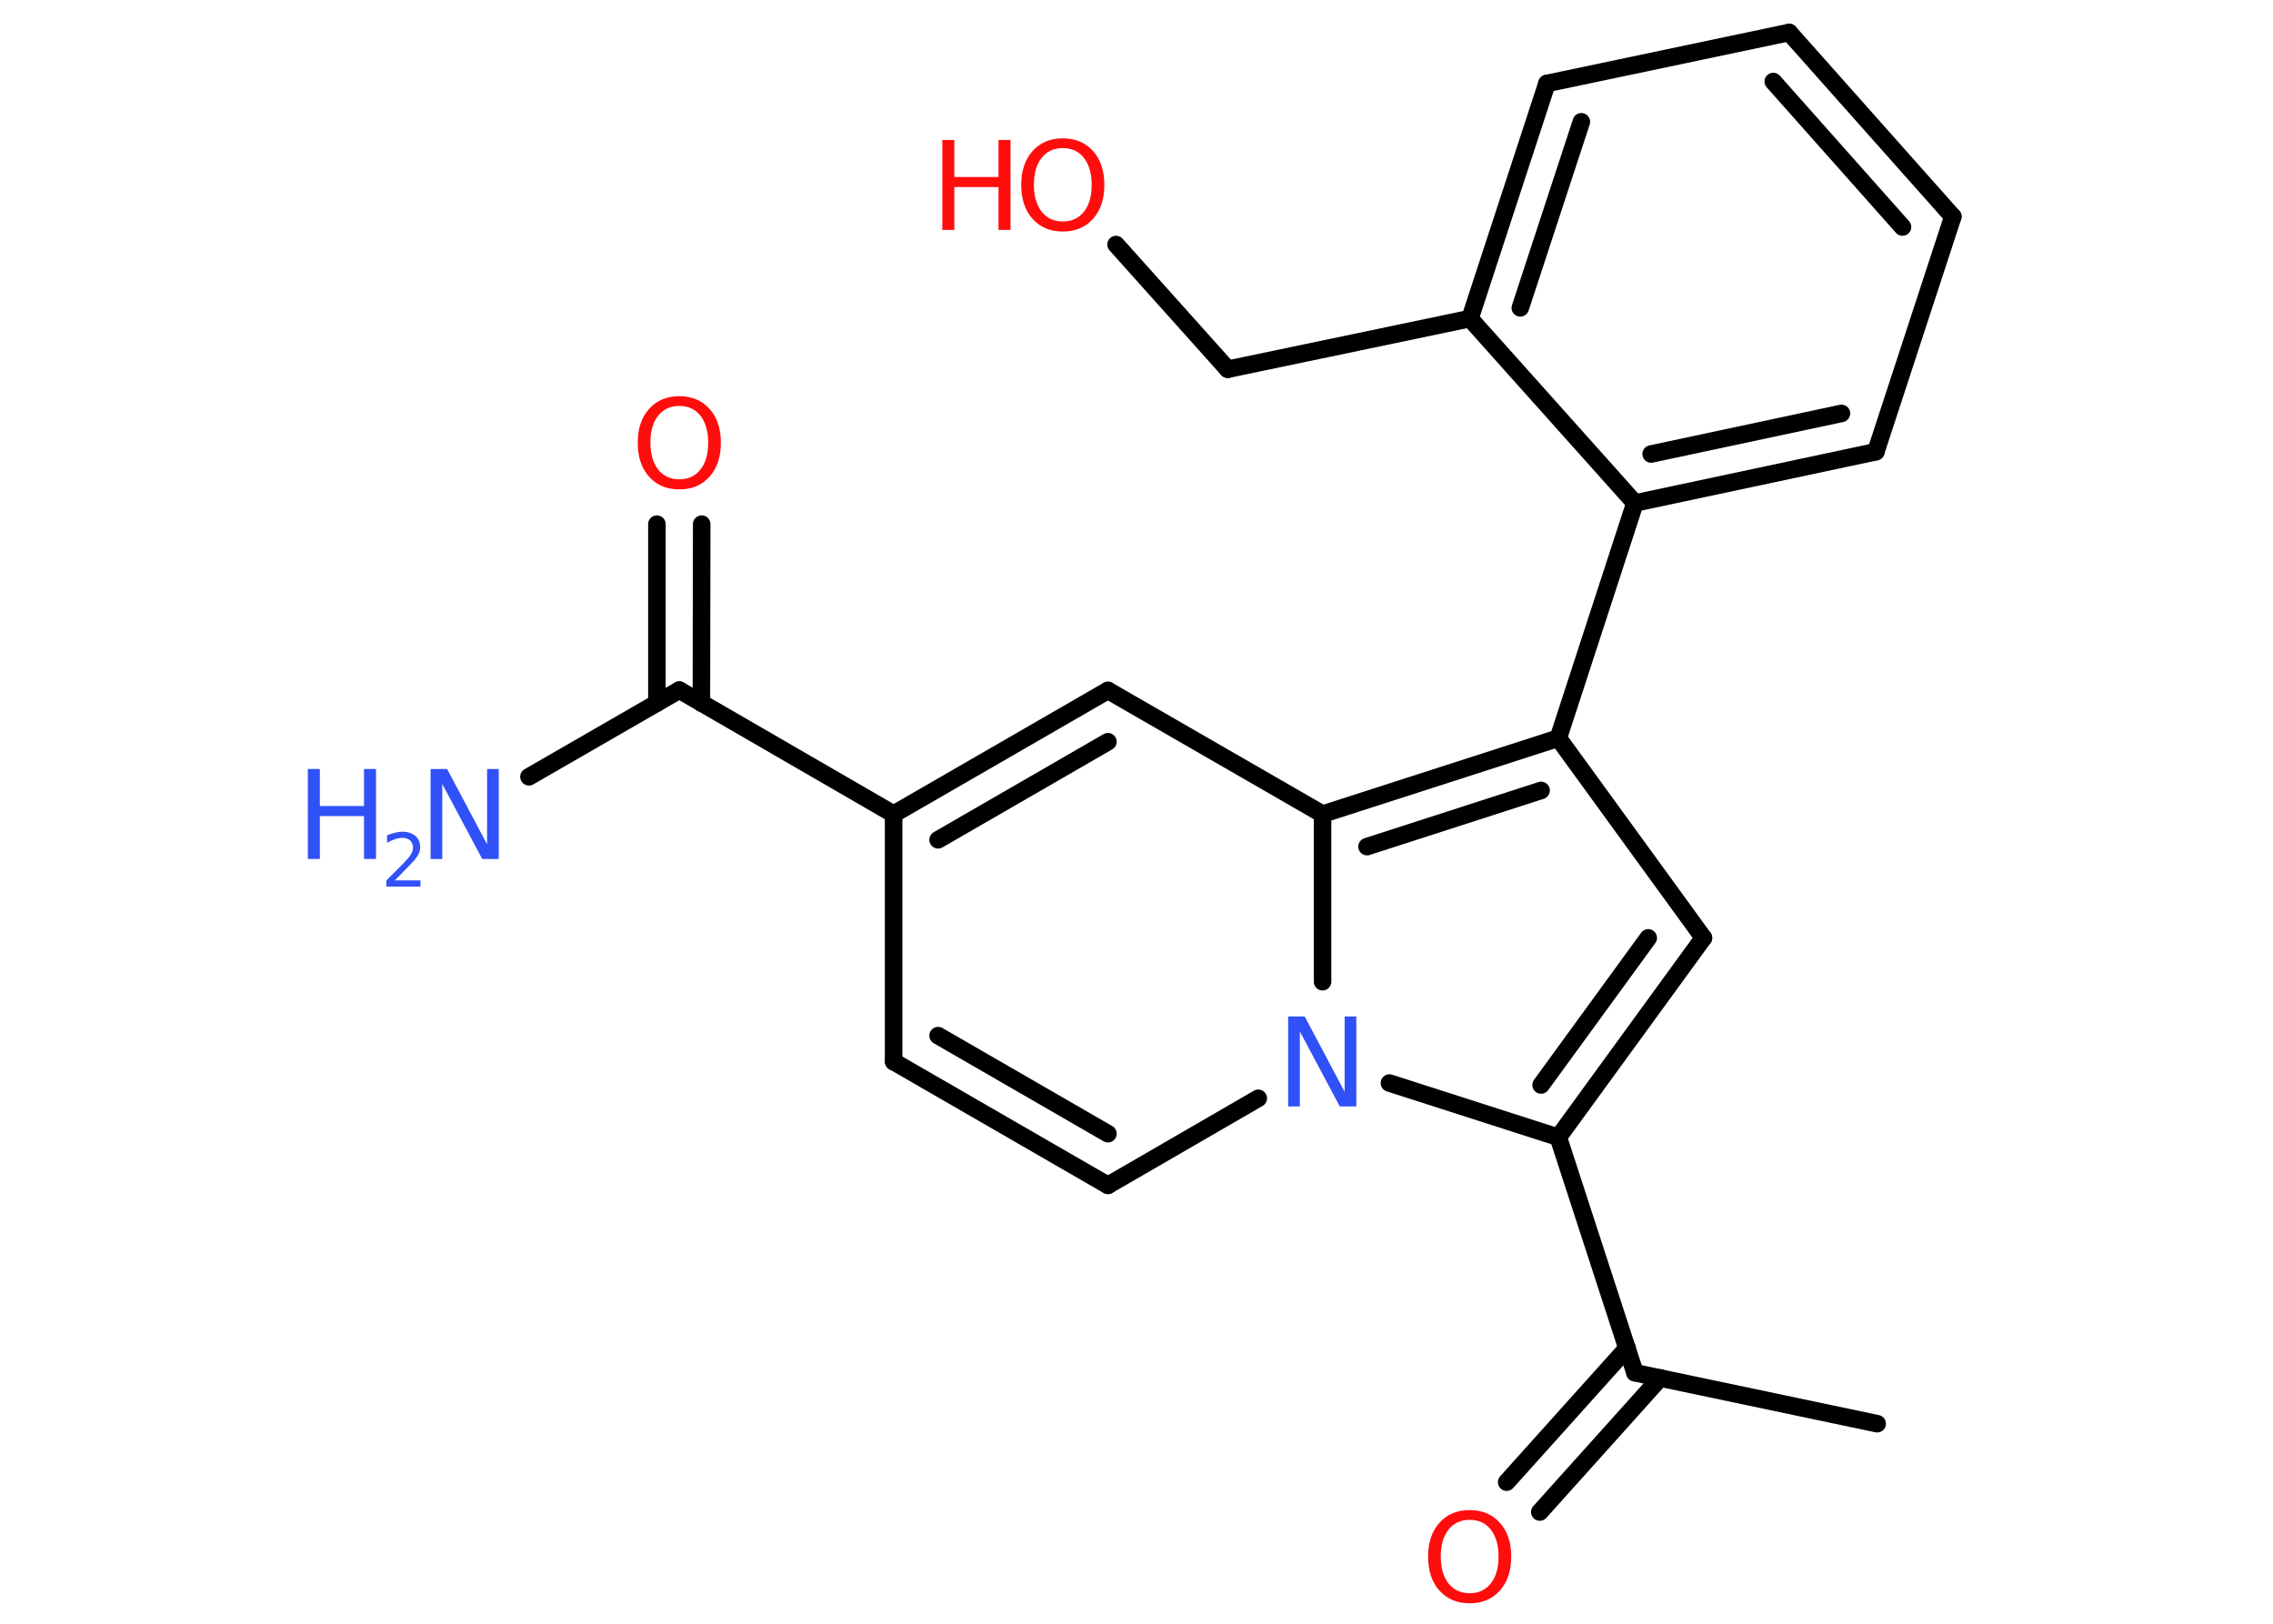 <?xml version='1.0' encoding='UTF-8'?>
<!DOCTYPE svg PUBLIC "-//W3C//DTD SVG 1.1//EN" "http://www.w3.org/Graphics/SVG/1.1/DTD/svg11.dtd">
<svg version='1.2' xmlns='http://www.w3.org/2000/svg' xmlns:xlink='http://www.w3.org/1999/xlink' width='70.0mm' height='50.0mm' viewBox='0 0 70.0 50.0'>
  <desc>Generated by the Chemistry Development Kit (http://github.com/cdk)</desc>
  <g stroke-linecap='round' stroke-linejoin='round' stroke='#000000' stroke-width='.54' fill='#FF0D0D'>
    <rect x='.0' y='.0' width='70.0' height='50.0' fill='#FFFFFF' stroke='none'/>
    <g id='mol1' class='mol'>
      <line id='mol1bnd1' class='bond' x1='57.81' y1='43.84' x2='50.35' y2='42.27'/>
      <g id='mol1bnd2' class='bond'>
        <line x1='51.13' y1='42.43' x2='47.42' y2='46.56'/>
        <line x1='50.11' y1='41.51' x2='46.4' y2='45.64'/>
      </g>
      <line id='mol1bnd3' class='bond' x1='50.35' y1='42.27' x2='47.99' y2='35.02'/>
      <g id='mol1bnd4' class='bond'>
        <line x1='47.99' y1='35.02' x2='52.46' y2='28.88'/>
        <line x1='47.46' y1='33.41' x2='50.76' y2='28.88'/>
      </g>
      <line id='mol1bnd5' class='bond' x1='52.46' y1='28.88' x2='47.99' y2='22.73'/>
      <line id='mol1bnd6' class='bond' x1='47.99' y1='22.73' x2='50.35' y2='15.49'/>
      <g id='mol1bnd7' class='bond'>
        <line x1='50.35' y1='15.49' x2='57.77' y2='13.91'/>
        <line x1='50.85' y1='13.98' x2='56.71' y2='12.73'/>
      </g>
      <line id='mol1bnd8' class='bond' x1='57.77' y1='13.91' x2='60.14' y2='6.67'/>
      <g id='mol1bnd9' class='bond'>
        <line x1='60.14' y1='6.67' x2='55.1' y2='1.0'/>
        <line x1='58.59' y1='6.99' x2='54.61' y2='2.51'/>
      </g>
      <line id='mol1bnd10' class='bond' x1='55.1' y1='1.0' x2='47.64' y2='2.57'/>
      <g id='mol1bnd11' class='bond'>
        <line x1='47.64' y1='2.57' x2='45.27' y2='9.81'/>
        <line x1='48.7' y1='3.75' x2='46.82' y2='9.48'/>
      </g>
      <line id='mol1bnd12' class='bond' x1='50.35' y1='15.49' x2='45.27' y2='9.81'/>
      <line id='mol1bnd13' class='bond' x1='45.27' y1='9.81' x2='37.81' y2='11.37'/>
      <line id='mol1bnd14' class='bond' x1='37.81' y1='11.37' x2='34.37' y2='7.53'/>
      <g id='mol1bnd15' class='bond'>
        <line x1='47.99' y1='22.73' x2='40.73' y2='25.07'/>
        <line x1='47.46' y1='24.34' x2='42.1' y2='26.07'/>
      </g>
      <line id='mol1bnd16' class='bond' x1='40.73' y1='25.07' x2='34.12' y2='21.26'/>
      <g id='mol1bnd17' class='bond'>
        <line x1='34.12' y1='21.26' x2='27.52' y2='25.07'/>
        <line x1='34.12' y1='22.84' x2='28.89' y2='25.86'/>
      </g>
      <line id='mol1bnd18' class='bond' x1='27.52' y1='25.07' x2='20.92' y2='21.25'/>
      <line id='mol1bnd19' class='bond' x1='20.92' y1='21.25' x2='16.29' y2='23.92'/>
      <g id='mol1bnd20' class='bond'>
        <line x1='20.23' y1='21.65' x2='20.23' y2='16.14'/>
        <line x1='21.6' y1='21.65' x2='21.61' y2='16.14'/>
      </g>
      <line id='mol1bnd21' class='bond' x1='27.52' y1='25.07' x2='27.52' y2='32.69'/>
      <g id='mol1bnd22' class='bond'>
        <line x1='27.52' y1='32.69' x2='34.12' y2='36.5'/>
        <line x1='28.89' y1='31.89' x2='34.12' y2='34.91'/>
      </g>
      <line id='mol1bnd23' class='bond' x1='34.12' y1='36.5' x2='38.75' y2='33.82'/>
      <line id='mol1bnd24' class='bond' x1='47.99' y1='35.02' x2='42.79' y2='33.35'/>
      <line id='mol1bnd25' class='bond' x1='40.73' y1='25.07' x2='40.73' y2='30.23'/>
      <path id='mol1atm3' class='atom' d='M45.26 46.8q-.41 .0 -.65 .3q-.24 .3 -.24 .83q.0 .52 .24 .83q.24 .3 .65 .3q.41 .0 .65 -.3q.24 -.3 .24 -.83q.0 -.52 -.24 -.83q-.24 -.3 -.65 -.3zM45.26 46.5q.58 .0 .93 .39q.35 .39 .35 1.04q.0 .66 -.35 1.05q-.35 .39 -.93 .39q-.58 .0 -.93 -.39q-.35 -.39 -.35 -1.05q.0 -.65 .35 -1.04q.35 -.39 .93 -.39z' stroke='none'/>
      <g id='mol1atm14' class='atom'>
        <path d='M32.73 4.56q-.41 .0 -.65 .3q-.24 .3 -.24 .83q.0 .52 .24 .83q.24 .3 .65 .3q.41 .0 .65 -.3q.24 -.3 .24 -.83q.0 -.52 -.24 -.83q-.24 -.3 -.65 -.3zM32.73 4.26q.58 .0 .93 .39q.35 .39 .35 1.04q.0 .66 -.35 1.05q-.35 .39 -.93 .39q-.58 .0 -.93 -.39q-.35 -.39 -.35 -1.05q.0 -.65 .35 -1.04q.35 -.39 .93 -.39z' stroke='none'/>
        <path d='M29.02 4.31h.37v1.14h1.36v-1.14h.37v2.77h-.37v-1.32h-1.36v1.32h-.37v-2.77z' stroke='none'/>
      </g>
      <g id='mol1atm19' class='atom'>
        <path d='M13.27 23.68h.5l1.23 2.32v-2.32h.36v2.77h-.51l-1.23 -2.31v2.31h-.36v-2.77z' stroke='none' fill='#3050F8'/>
        <path d='M9.48 23.68h.37v1.14h1.36v-1.14h.37v2.77h-.37v-1.32h-1.36v1.32h-.37v-2.77z' stroke='none' fill='#3050F8'/>
        <path d='M12.17 27.11h.78v.19h-1.05v-.19q.13 -.13 .35 -.35q.22 -.22 .28 -.29q.11 -.12 .15 -.21q.04 -.08 .04 -.16q.0 -.13 -.09 -.22q-.09 -.08 -.24 -.08q-.11 .0 -.22 .04q-.12 .04 -.25 .11v-.23q.14 -.05 .25 -.08q.12 -.03 .21 -.03q.26 .0 .41 .13q.15 .13 .15 .35q.0 .1 -.04 .19q-.04 .09 -.14 .21q-.03 .03 -.18 .19q-.15 .15 -.42 .43z' stroke='none' fill='#3050F8'/>
      </g>
      <path id='mol1atm20' class='atom' d='M20.92 12.5q-.41 .0 -.65 .3q-.24 .3 -.24 .83q.0 .52 .24 .83q.24 .3 .65 .3q.41 .0 .65 -.3q.24 -.3 .24 -.83q.0 -.52 -.24 -.83q-.24 -.3 -.65 -.3zM20.92 12.2q.58 .0 .93 .39q.35 .39 .35 1.04q.0 .66 -.35 1.05q-.35 .39 -.93 .39q-.58 .0 -.93 -.39q-.35 -.39 -.35 -1.05q.0 -.65 .35 -1.04q.35 -.39 .93 -.39z' stroke='none'/>
      <path id='mol1atm23' class='atom' d='M39.68 31.3h.5l1.23 2.32v-2.32h.36v2.77h-.51l-1.23 -2.31v2.31h-.36v-2.77z' stroke='none' fill='#3050F8'/>
    </g>
  </g>
</svg>
